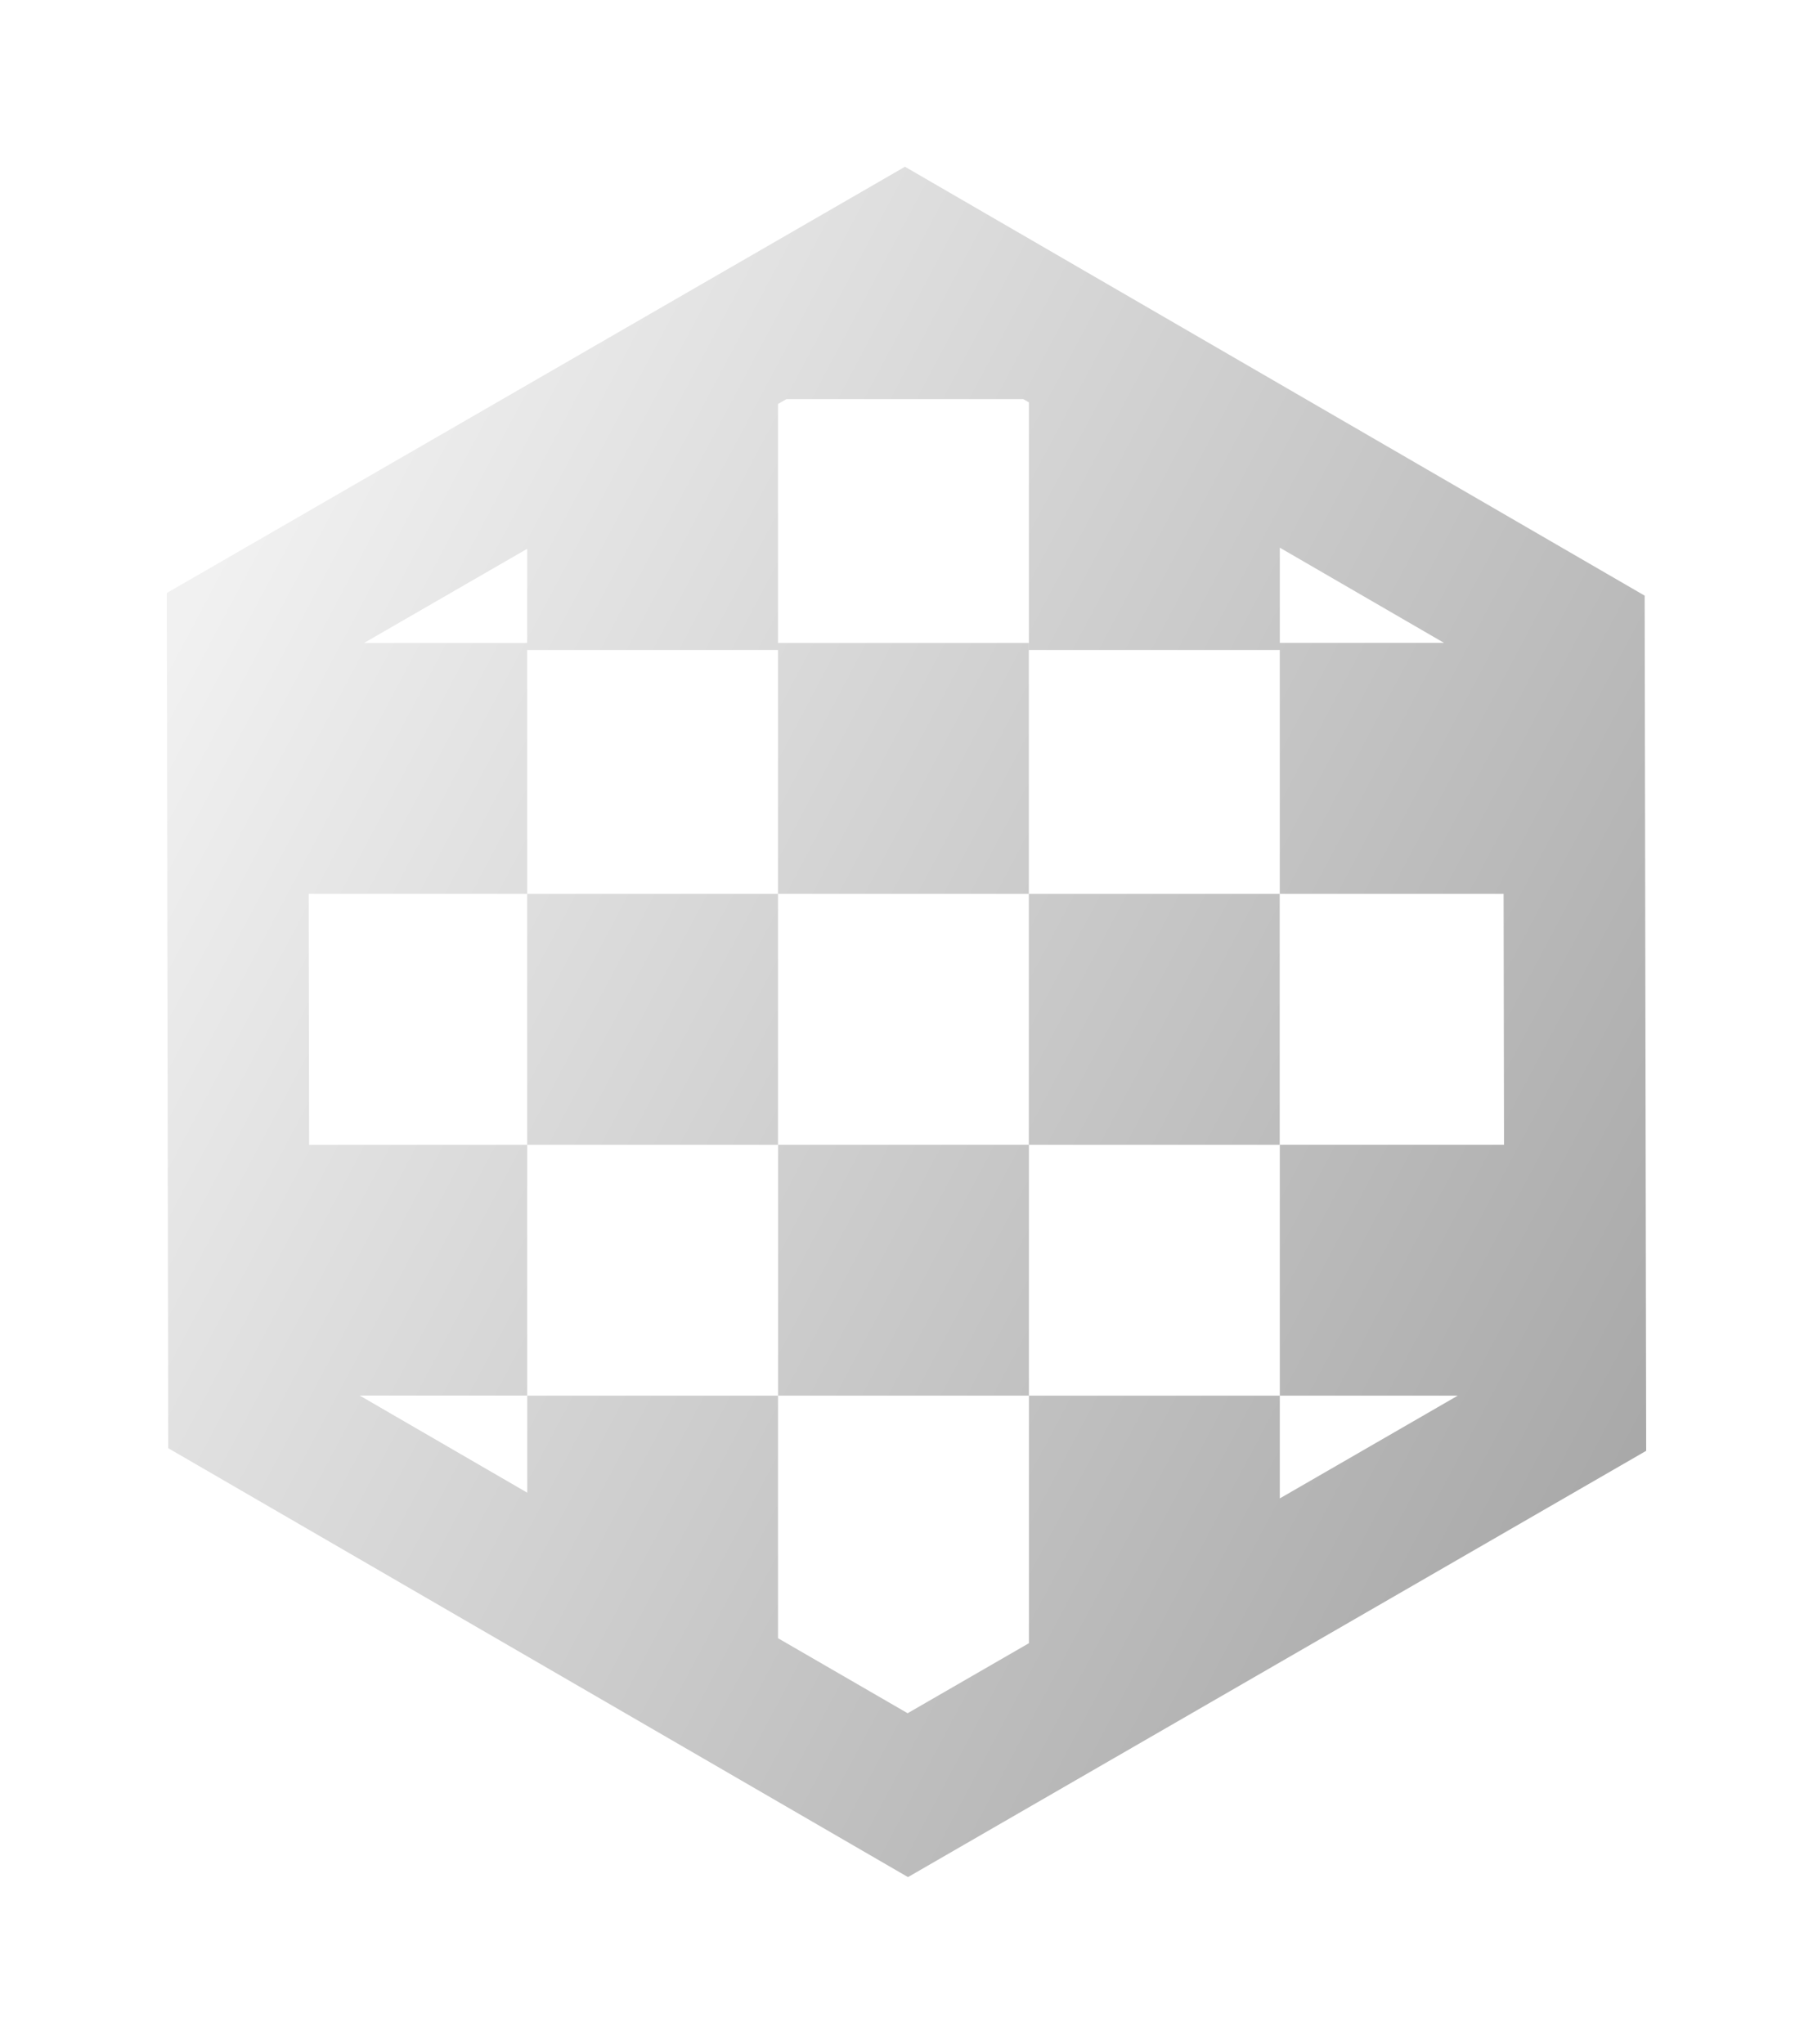 <svg xmlns="http://www.w3.org/2000/svg" xmlns:xlink="http://www.w3.org/1999/xlink" width="97.839" height="110.282" viewBox="0 0 97.839 110.282">
  <defs>
    <linearGradient id="linear-gradient" y1="0.242" x2="1" y2="0.749" gradientUnits="objectBoundingBox">
      <stop offset="0" stop-color="#f1f1f1"/>
      <stop offset="1" stop-color="#8e8e8e"/>
    </linearGradient>
    <filter id="Объединение_59" x="0" y="0" width="97.839" height="110.282" filterUnits="userSpaceOnUse">
      <feOffset dy="3" input="SourceAlpha"/>
      <feGaussianBlur stdDeviation="3" result="blur"/>
      <feFlood/>
      <feComposite operator="in" in2="blur"/>
      <feComposite in="SourceGraphic"/>
    </filter>
  </defs>
  <g id="maxTaxiLevel" transform="translate(-214.08 -185.859)">
    <g transform="matrix(1, 0, 0, 1, 214.08, 185.86)" filter="url(#Объединение_59)">
      <path id="Объединение_59-2" data-name="Объединение 59" d="M-7877.42-5713.063l-.081-46.141,39.838-23,39.917,23.141.083,46.141-39.838,23Zm39.9,14.3,6.546-3.779V-5715.9h-13.536v-13.536h13.536v13.536h13.539v5.546l9.606-5.546h-9.606v-13.536h12.1l-.023-13.539h-12.078v-13.153h-13.539v-13.365l-.3-.172h-12.789l-.451.26v12.893h13.536v13.537h13.539v13.539h-13.539v-13.539h-13.536v-13.153h-13.537v-5.462l-8.8,5.078h8.8v13.537h13.537v13.539h-13.537v-13.539h-11.79l.024,13.539h11.766v13.536h13.537v13.088Zm-20.527-11.9v-5.242h-9.044Zm49.47-45.854-8.858-5.134v5.134Z" transform="translate(7886.5 5788.2)" fill="url(#linear-gradient)"/>
    </g>
  </g>
</svg>
